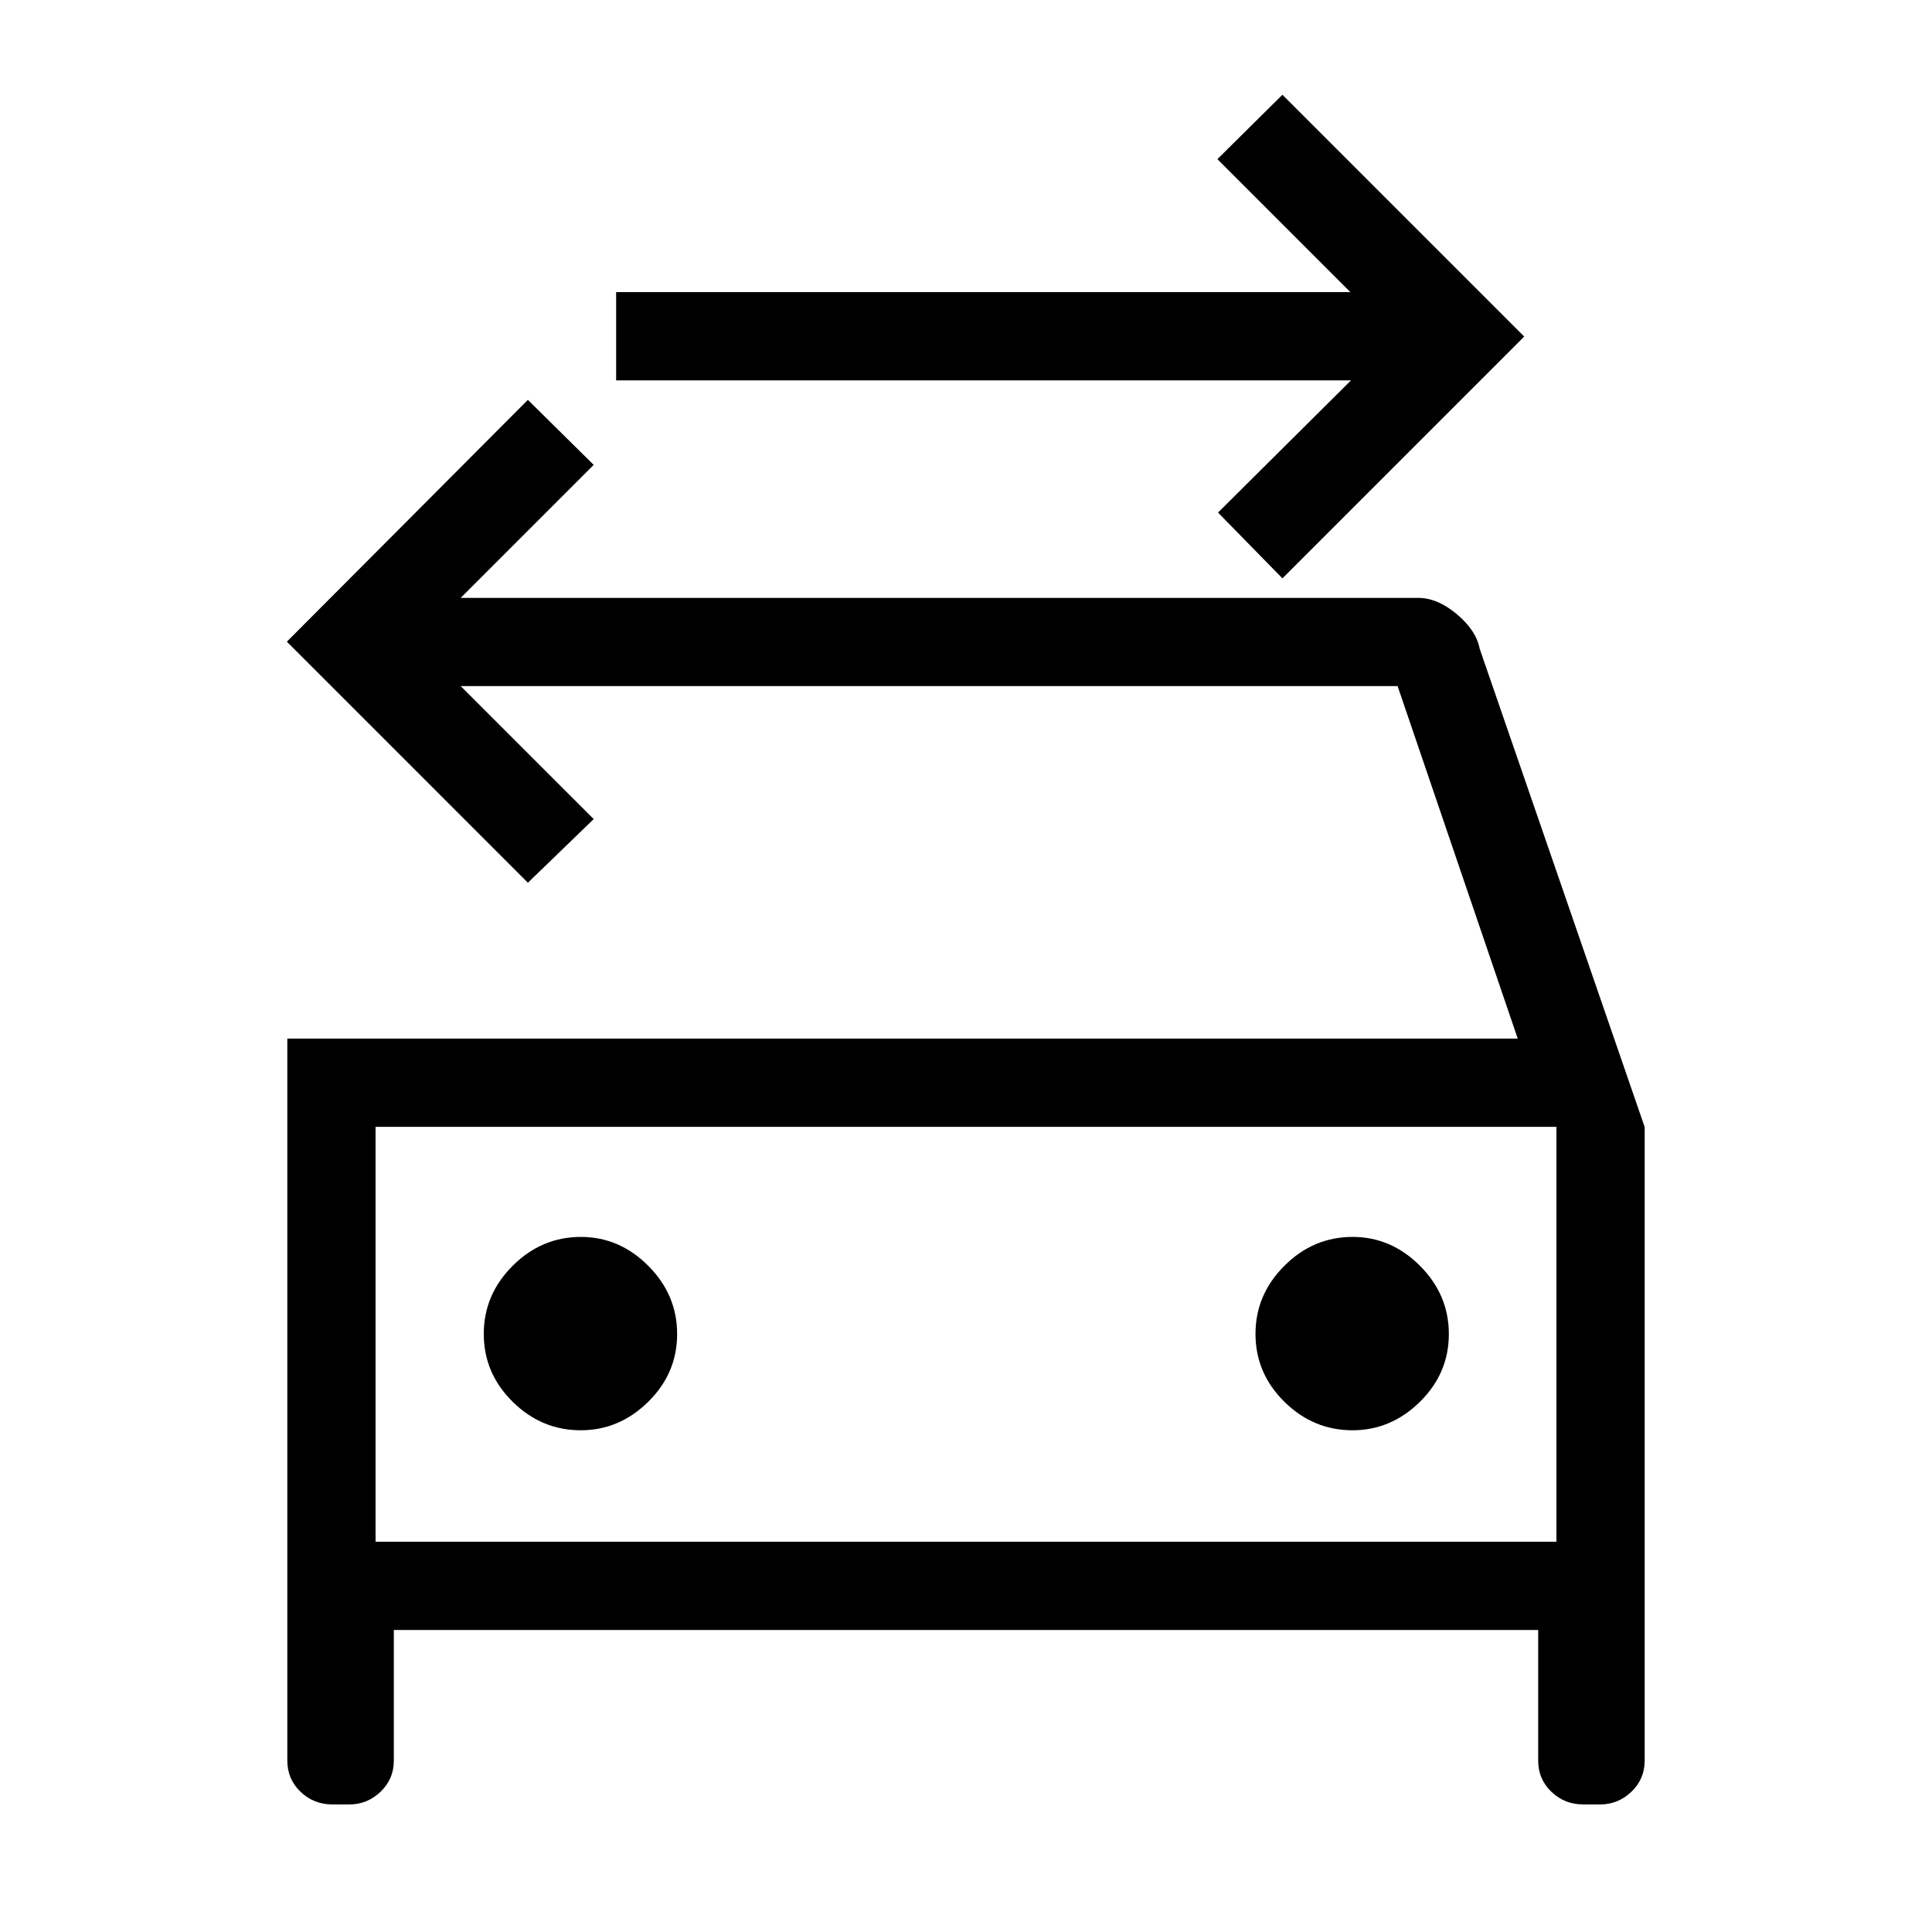<svg xmlns="http://www.w3.org/2000/svg" height="48" viewBox="0 -960 960 960" width="48"><path d="m637.232-672.615-32-32.692L671.31-771H306.153v-43.845h364.849l-66.077-66.077 32.307-31.999 120.153 120.153-120.153 120.153ZM186.616-193.923h586.768v-206.154H186.616v206.154Zm101.974-55.385q19.141 0 33.506-14.148 14.365-14.148 14.365-33.673 0-19.525-14.34-33.89-14.34-14.365-33.48-14.365-19.525 0-33.891 14.34-14.365 14.34-14.365 33.865 0 19.525 14.34 33.698 14.341 14.173 33.865 14.173Zm383.462 0q19.14 0 33.505-14.148 14.365-14.148 14.365-33.673 0-19.525-14.34-33.89-14.34-14.365-33.48-14.365-19.525 0-33.89 14.34-14.366 14.34-14.366 33.865 0 19.525 14.341 33.698 14.34 14.173 33.865 14.173ZM142.771-443.922h611.383l-59.693-175.154H228.922L295-552.999l-32.692 31.615L142.54-641.153l119.768-120.153L295-728.999l-66.078 66.077h475.693q9.626 0 19.269 8.096 9.642 8.096 11.346 17.135l81.999 237.713v314.823q0 9.171-6.599 15.47-6.6 6.3-15.477 6.3h-8.428q-9.321 0-15.869-6.3-6.548-6.299-6.548-15.47v-64.923H195.692v64.923q0 9.171-6.6 15.47-6.6 6.3-15.476 6.3h-8.429q-9.321 0-15.869-6.3-6.547-6.299-6.547-15.47v-358.767Zm43.845 43.845v206.154-206.154Z"/></svg>